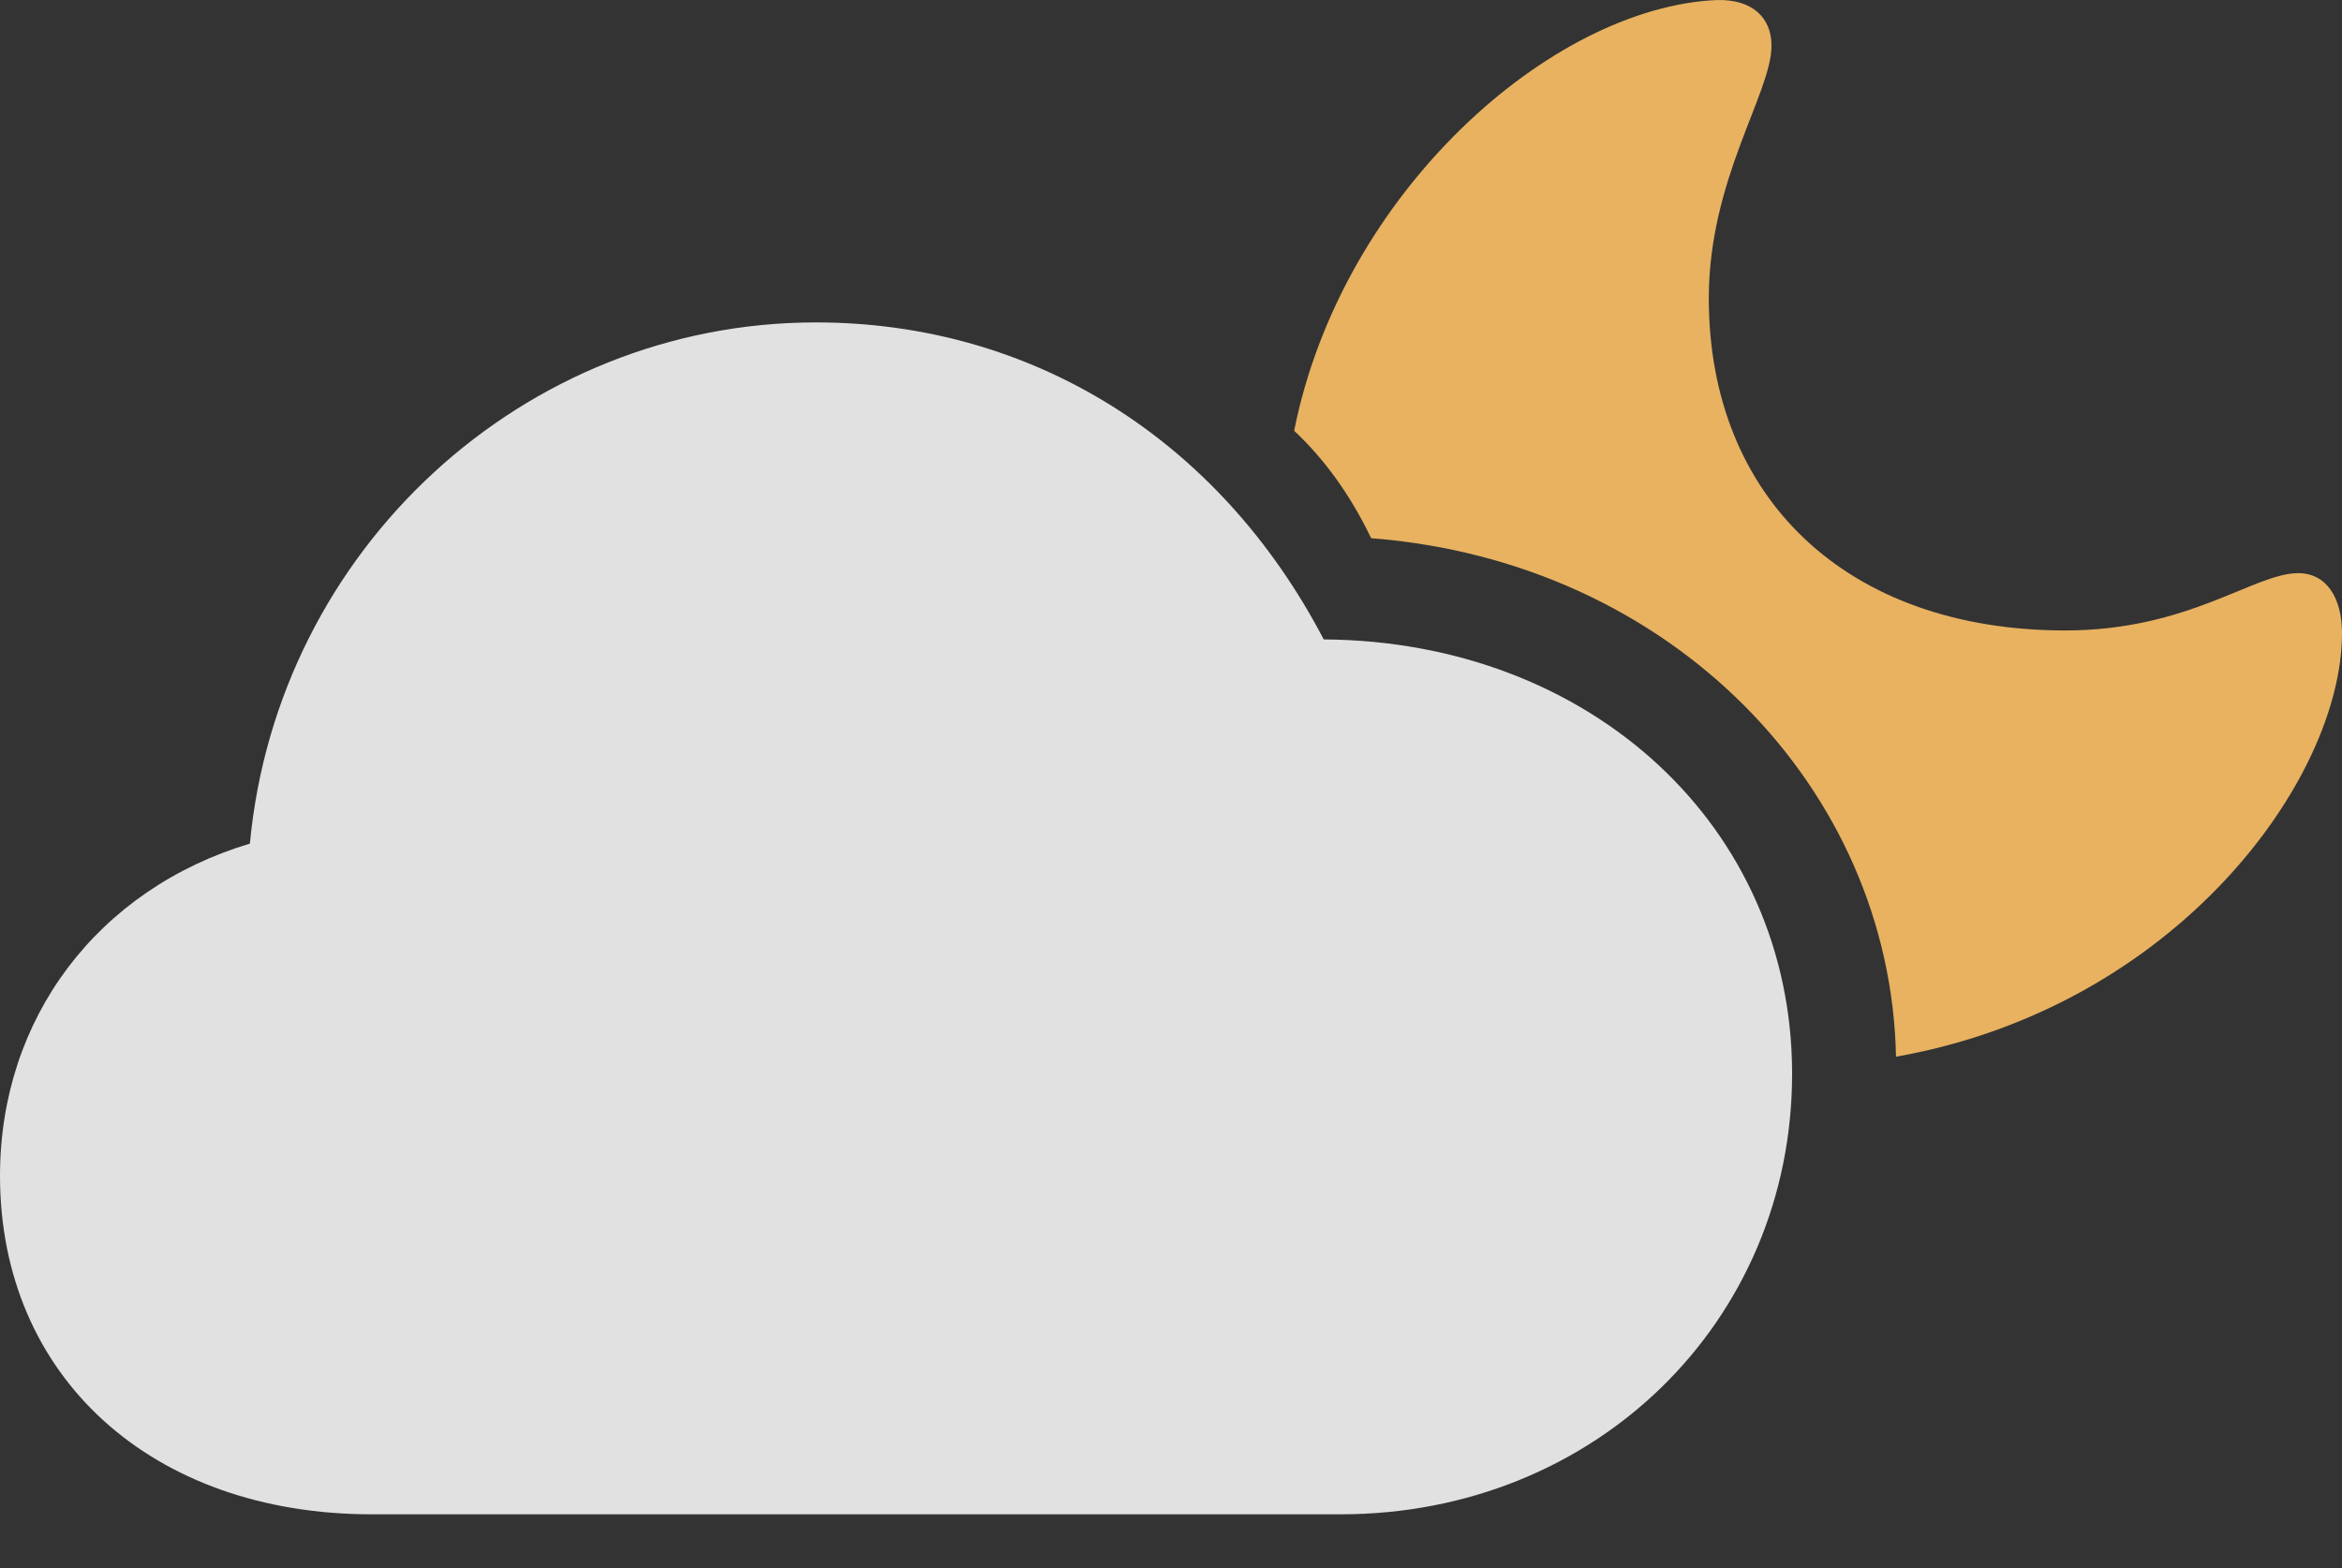 <?xml version="1.0" encoding="UTF-8"?>
<!--Generator: Apple Native CoreSVG 175.5-->
<!DOCTYPE svg
PUBLIC "-//W3C//DTD SVG 1.1//EN"
       "http://www.w3.org/Graphics/SVG/1.1/DTD/svg11.dtd">
<svg version="1.1" xmlns="http://www.w3.org/2000/svg" xmlns:xlink="http://www.w3.org/1999/xlink" width="76.611" height="51.301">
 <rect width="100%" height="100%" fill="#333333" stroke="none"/>
 <g>
  <rect height="51.301" opacity="0" width="76.611" x="0" y="0"/>
  <path d="M62.022 34.571C71.162 32.96 76.611 25.519 76.611 20.714C76.611 19.571 76.113 18.751 75.176 18.751C73.74 18.751 71.602 20.626 67.559 20.626C60.41 20.626 55.898 16.29 55.898 9.757C55.898 5.86 57.949 3.048 57.949 1.495C57.949 0.587 57.334-0.028 56.162 0.001C50.742 0.235 43.887 6.3 42.334 14.093C43.242 14.942 44.121 16.085 44.853 17.608C54.697 18.37 61.846 25.811 62.022 34.571Z" fill="#e8b261"/>
  <path d="M12.158 49.542L43.857 49.542C52.178 49.542 58.623 43.243 58.623 35.128C58.623 27.071 52.06 20.978 43.301 20.919C39.873 14.357 33.75 10.548 26.689 10.548C17.139 10.548 9.082 17.96 8.174 27.599C3.193 29.093 0 33.312 0 38.468C0 45.03 4.951 49.542 12.158 49.542Z" fill="#ffffff" fill-opacity="0.85"/>
 </g>
</svg>

